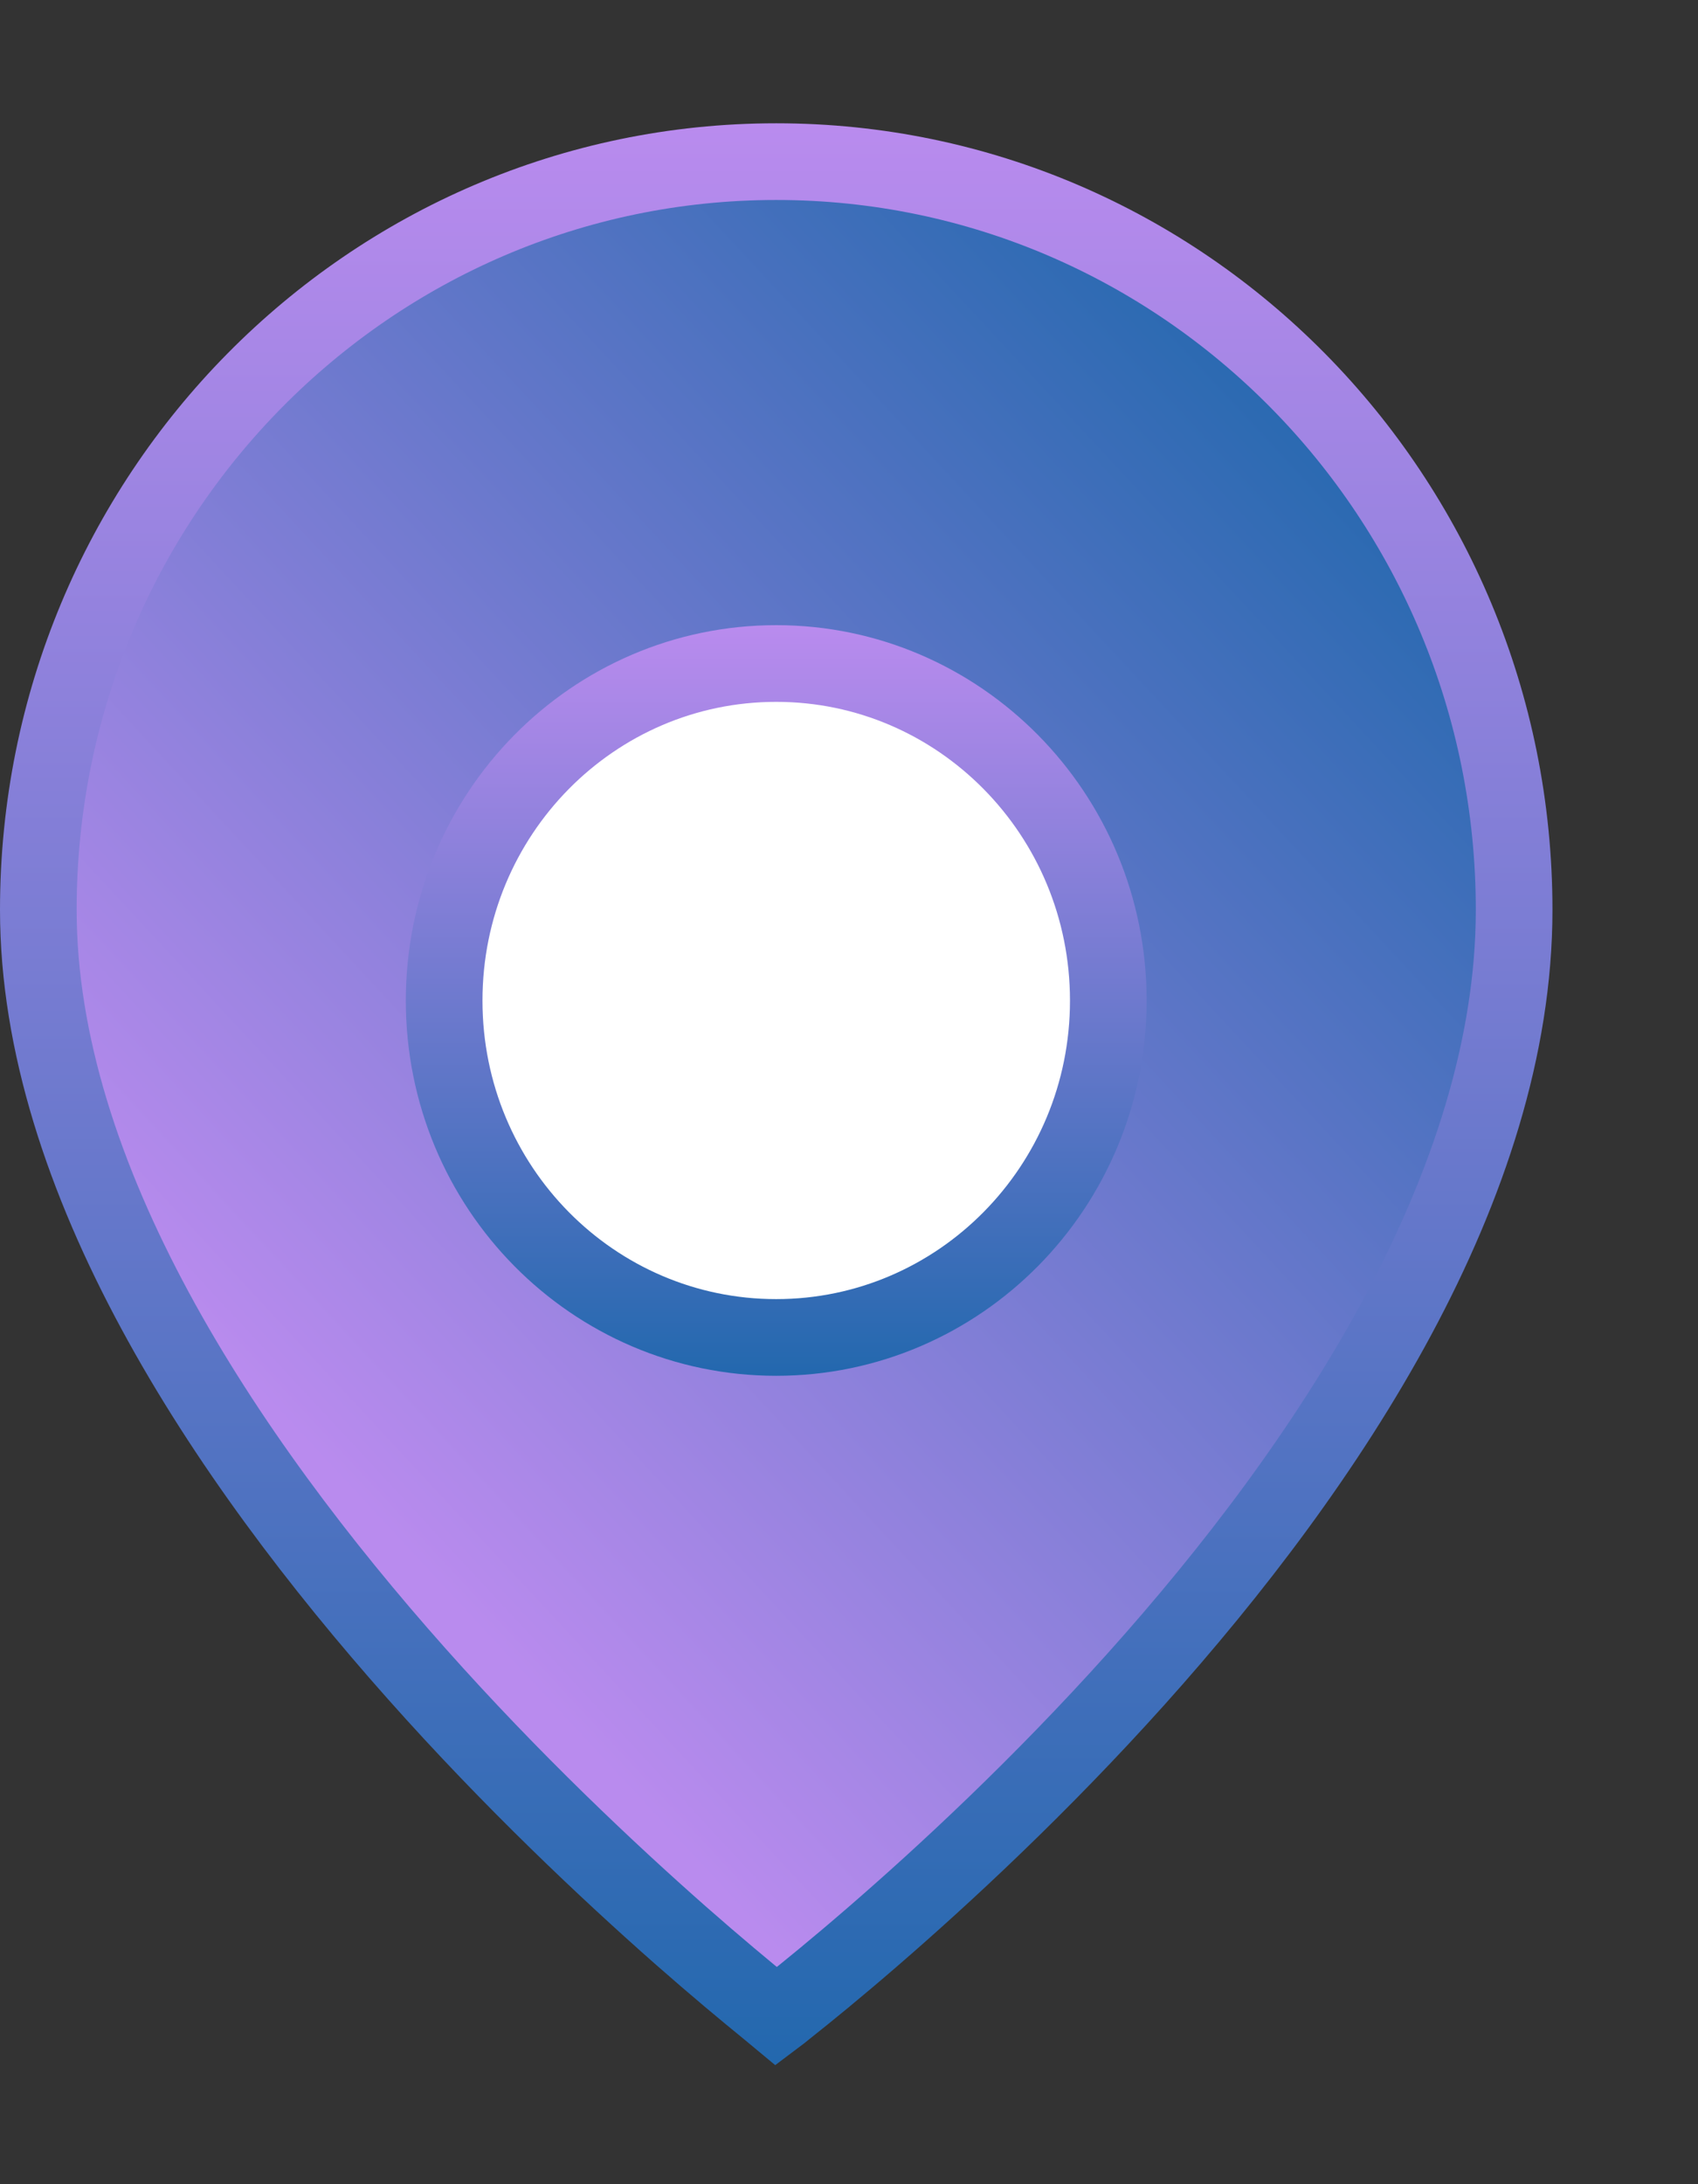 <svg width="7" height="9" viewBox="0 0 7 9" fill="none" xmlns="http://www.w3.org/2000/svg">
<rect x="0" y="0" width="7" height="9" fill="#333333" stroke="none"/>
<path d="M6.242 3.749C6.242 4.881 5.479 6.032 4.683 6.919C4.288 7.359 3.893 7.725 3.597 7.981C3.449 8.109 3.325 8.21 3.239 8.278C3.226 8.289 3.213 8.299 3.201 8.308C3.189 8.298 3.176 8.288 3.162 8.276C3.076 8.206 2.953 8.104 2.804 7.973C2.508 7.712 2.112 7.34 1.718 6.897C0.921 6.001 0.158 4.85 0.158 3.749C0.158 2.044 1.522 0.666 3.2 0.666C4.878 0.666 6.242 2.044 6.242 3.749Z" fill="url(#paint0_linear_360_2164)" stroke="url(#paint1_linear_360_2164)" stroke-width="0.316"/>
<path d="M4.569 4.123C4.569 4.892 3.954 5.511 3.2 5.511C2.445 5.511 1.831 4.892 1.831 4.123C1.831 3.354 2.445 2.734 3.2 2.734C3.954 2.734 4.569 3.354 4.569 4.123Z" fill="white" style="mix-blend-mode:soft-light"/>
<path d="M4.569 4.123C4.569 4.892 3.954 5.511 3.2 5.511C2.445 5.511 1.831 4.892 1.831 4.123C1.831 3.354 2.445 2.734 3.2 2.734C3.954 2.734 4.569 3.354 4.569 4.123Z" stroke="url(#paint2_linear_360_2164)" stroke-width="0.316"/>
<defs>
<linearGradient id="paint0_linear_360_2164" x1="5.547" y1="1.505" x2="1.024" y2="5.708" gradientUnits="userSpaceOnUse">
<stop stop-color="#2368AE"/>
<stop offset="1" stop-color="#B98BEE"/>
</linearGradient>
<linearGradient id="paint1_linear_360_2164" x1="3.2" y1="0.508" x2="3.2" y2="8.508" gradientUnits="userSpaceOnUse">
<stop stop-color="#B98BEE"/>
<stop offset="1" stop-color="#2368AE"/>
</linearGradient>
<linearGradient id="paint2_linear_360_2164" x1="3.2" y1="2.576" x2="3.2" y2="5.669" gradientUnits="userSpaceOnUse">
<stop stop-color="#B98BEE"/>
<stop offset="1" stop-color="#2368AE"/>
</linearGradient>
</defs>
</svg>
